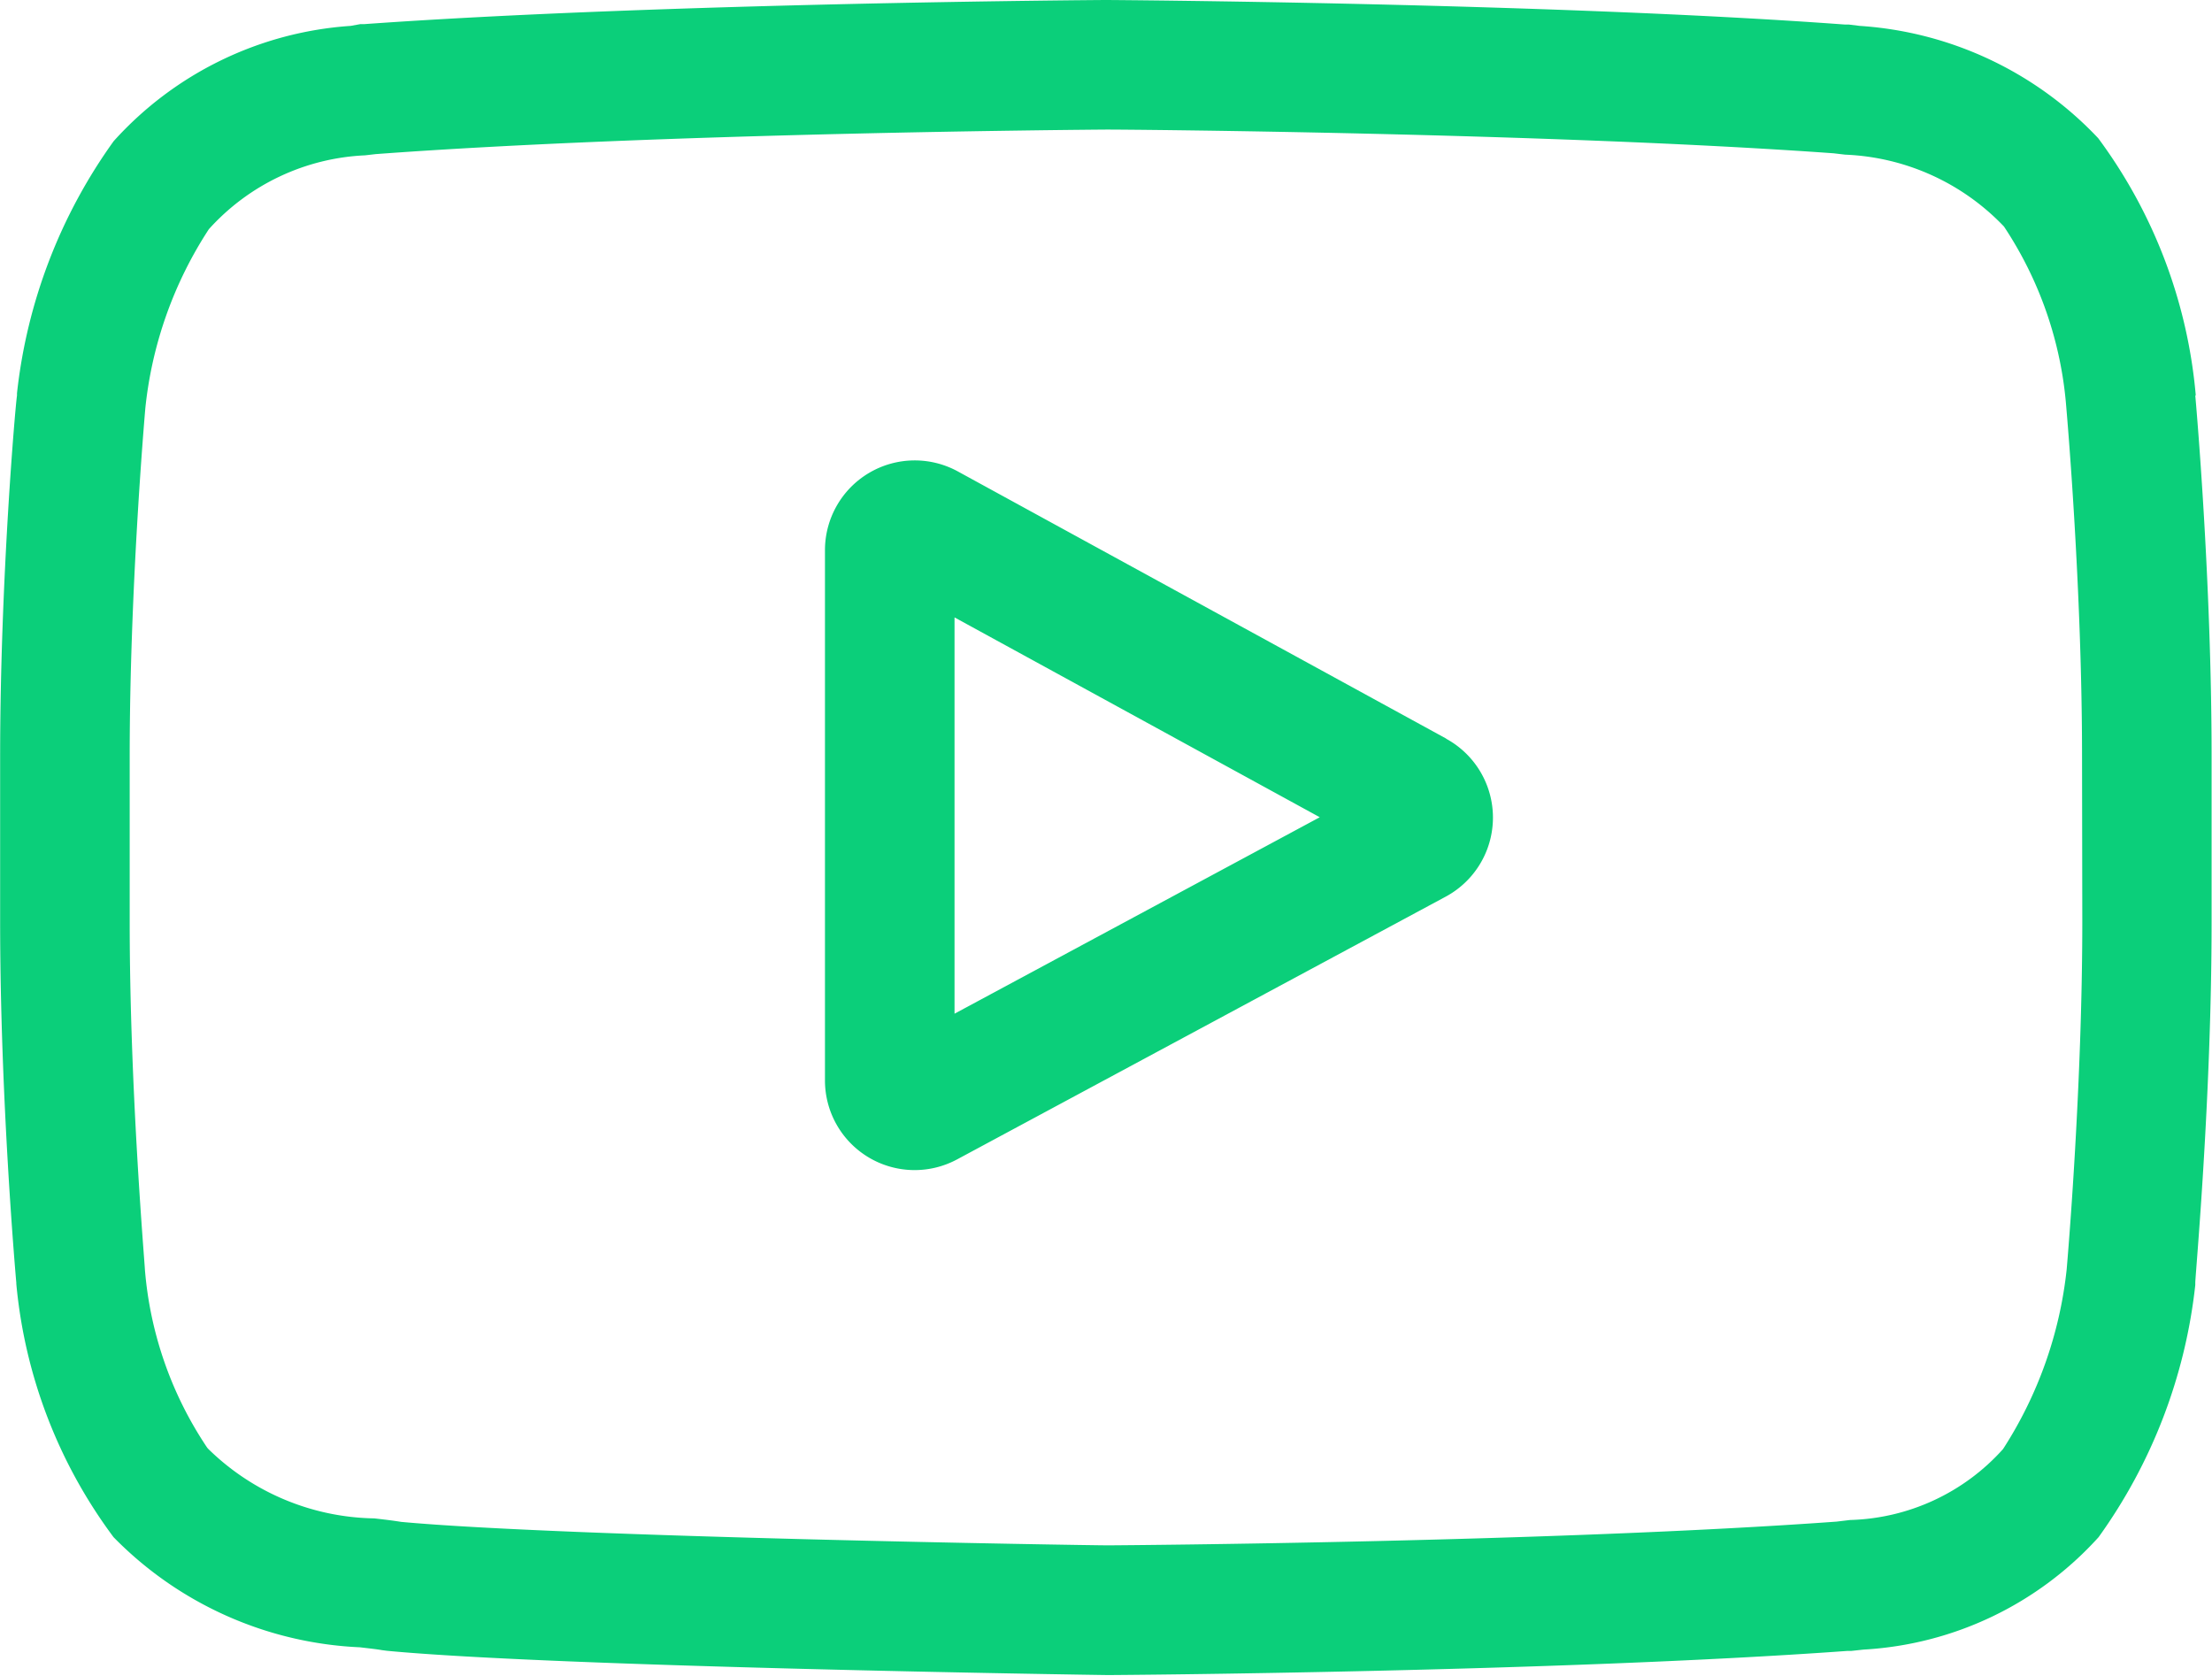 <svg xmlns="http://www.w3.org/2000/svg" width="16.407" height="12.427" viewBox="0 0 16.407 12.427"><g id="youtube" transform="translate(0 0)"><path id="Path_48" data-name="Path 48" d="M195.556,108.589l-3.625-1.983a.666.666,0,0,0-.985.584v3.932a.665.665,0,0,0,.981.586l3.625-1.949a.666.666,0,0,0,0-1.171Zm-3.649,2.039v-2.939l2.709,1.482Zm0,0" transform="translate(-184.827 -103.11)" fill="#0bcf7a"></path><path id="Path_49" data-name="Path 49" d="M16.285,2.933V2.925a3.752,3.752,0,0,0-.723-1.9A2.67,2.67,0,0,0,13.793.192l-.081-.01-.029,0C11.514.022,8.238,0,8.206,0H8.2C8.167,0,4.891.022,2.7.179l-.029,0L2.6.192a2.6,2.6,0,0,0-1.758.855,3.932,3.932,0,0,0-.717,1.87l0,.017C.115,2.988,0,4.3,0,5.609V6.837C0,8.15.115,9.459.12,9.514v.008A3.715,3.715,0,0,0,.841,11.4a2.724,2.724,0,0,0,1.827.817c.067.008.124.014.163.021l.038.005c1.252.119,5.179.178,5.345.18h.01c.033,0,3.308-.022,5.477-.179l.029,0,.092-.01a2.542,2.542,0,0,0,1.743-.834,3.932,3.932,0,0,0,.717-1.87l0-.017c0-.055.121-1.363.121-2.676V5.609c0-1.313-.116-2.621-.121-2.676Zm-.841,3.9c0,1.216-.106,2.467-.116,2.582a3.052,3.052,0,0,1-.472,1.332,1.581,1.581,0,0,1-1.135.526l-.1.012c-2.1.152-5.25.175-5.4.176-.163,0-4.032-.062-5.246-.174-.062-.01-.129-.018-.2-.026a1.8,1.8,0,0,1-1.23-.514l-.009-.01a2.77,2.77,0,0,1-.462-1.319C1.07,9.336.961,8.07.961,6.837V5.609c0-1.214.106-2.465.116-2.582A2.99,2.99,0,0,1,1.548,1.7a1.659,1.659,0,0,1,1.159-.548l.078-.009C4.914.985,8.089.962,8.2.961s3.287.024,5.4.176l.085.01a1.722,1.722,0,0,1,1.178.533l0,0a2.814,2.814,0,0,1,.462,1.338c.007.082.117,1.351.117,2.587Zm0,0" transform="translate(0.001 0)" fill="#0bcf7a"></path></g></svg>